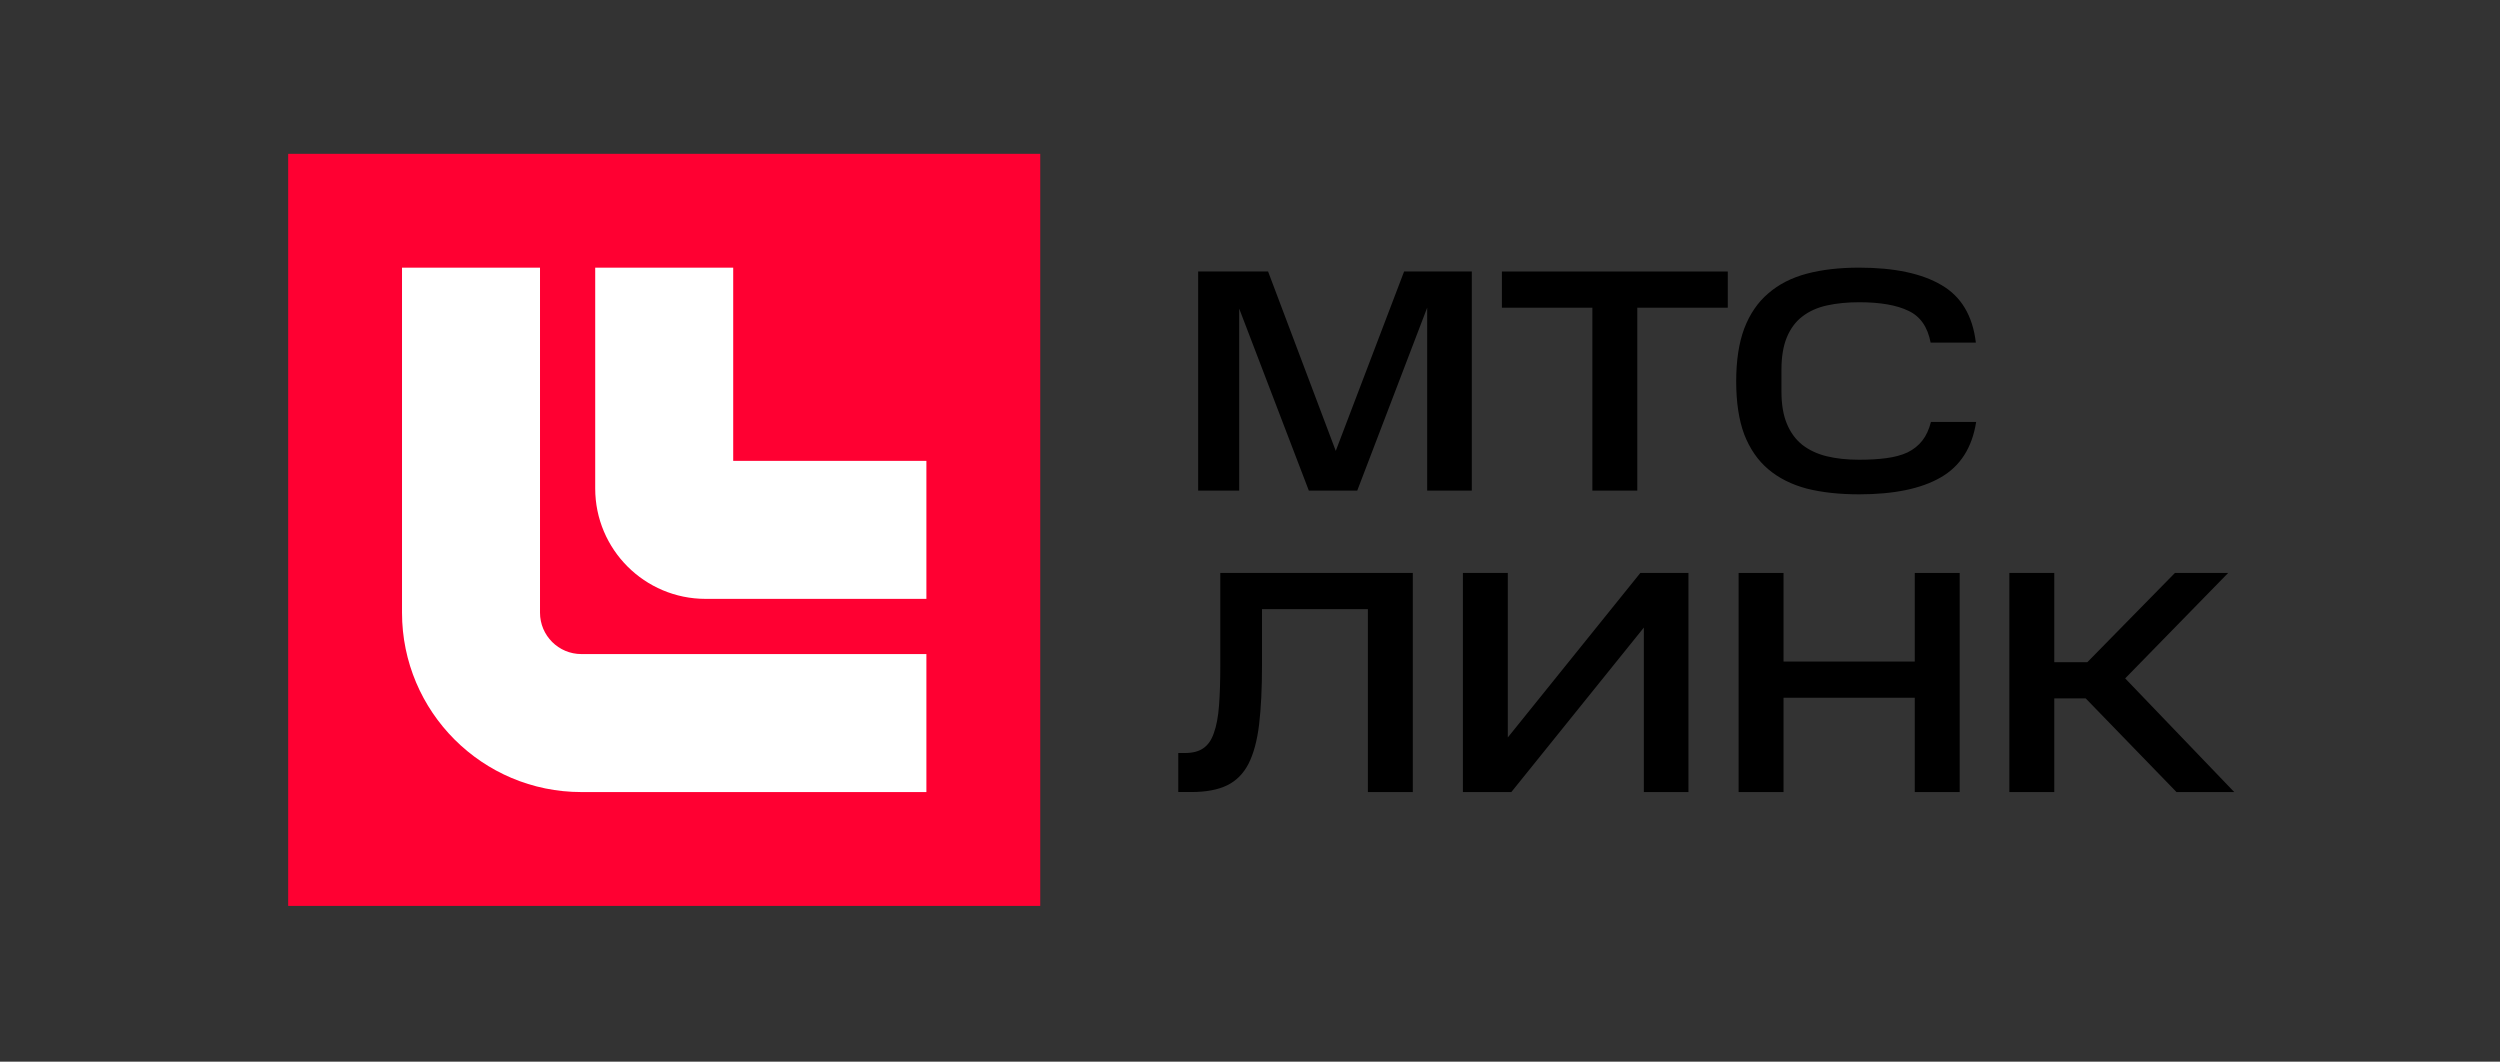 <svg width="292" height="124" viewBox="0 0 292 124" fill="none" xmlns="http://www.w3.org/2000/svg">
<rect x="0" y="0" width="292" height="124" fill="#333333" stroke="none"/>
<path d="M121.501 17.968H33.658V105.81H121.501V17.968Z" fill="#FF0032"/>
<path fill-rule="evenodd" clip-rule="evenodd" d="M46.955 71.559V31.265H63.073V71.559C63.073 74.231 65.237 76.395 67.909 76.395H108.203V92.513H67.909C56.336 92.513 46.955 83.132 46.955 71.559Z" fill="white"/>
<path fill-rule="evenodd" clip-rule="evenodd" d="M69.52 57.053V31.265H85.638V53.83H108.203V69.948H82.415C75.295 69.948 69.52 64.173 69.52 57.053Z" fill="white"/>
<path d="M138.408 87.951C139.307 87.951 140.02 87.766 140.544 87.395C141.092 87.025 141.507 86.432 141.781 85.614C142.079 84.8 142.281 83.737 142.381 82.423C142.482 81.113 142.531 79.53 142.531 77.676V66.922H165.015V92.513H159.769V71.149H147.402V77.676C147.402 80.42 147.289 82.733 147.064 84.611C146.838 86.489 146.427 88.024 145.827 89.209C145.226 90.369 144.388 91.211 143.316 91.731C142.24 92.251 140.854 92.509 139.158 92.509H137.623V87.947H138.408V87.951Z" fill="black"/>
<path d="M176.523 92.513H170.866V66.922H176.112V86.134L191.59 66.922H197.211V92.513H192.001V73.3L176.523 92.513Z" fill="black"/>
<path d="M208.316 66.922V77.269H223.644V66.922H228.89V92.513H223.644V81.496H208.316V92.513H203.069V66.922H208.316Z" fill="black"/>
<path d="M260.248 66.922L248.22 79.236L260.961 92.513H254.216L243.61 81.573H239.939V92.513H234.693V66.922H239.939V77.346H243.799L254.03 66.922H260.252H260.248Z" fill="black"/>
<path d="M144.739 36.048V57.299H139.944V31.708H148.111L156.017 52.665L164 31.708H171.906V57.299H166.695V35.935L158.528 57.299H152.87L144.739 36.048Z" fill="black"/>
<path d="M175.423 35.939V31.712H201.804V35.939H191.235V57.303H185.989V35.939H175.419H175.423Z" fill="black"/>
<path d="M202.787 44.542C202.787 42.12 203.098 40.065 203.722 38.385C204.371 36.68 205.31 35.306 206.535 34.267C207.76 33.203 209.259 32.437 211.032 31.966C212.805 31.494 214.844 31.261 217.14 31.261C221.262 31.261 224.474 31.942 226.771 33.3C229.068 34.633 230.405 36.874 230.78 40.013H225.497C225.147 38.183 224.285 36.946 222.911 36.306C221.537 35.637 219.614 35.302 217.14 35.302C215.766 35.302 214.517 35.427 213.393 35.673C212.269 35.919 211.306 36.354 210.508 36.971C209.734 37.563 209.134 38.369 208.711 39.38C208.288 40.396 208.074 41.657 208.074 43.164V45.759C208.074 47.242 208.288 48.491 208.711 49.506C209.134 50.522 209.734 51.336 210.508 51.956C211.306 52.573 212.257 53.02 213.357 53.29C214.481 53.564 215.742 53.697 217.14 53.697C218.341 53.697 219.401 53.636 220.324 53.511C221.275 53.387 222.097 53.165 222.798 52.843C223.499 52.496 224.071 52.041 224.522 51.469C224.974 50.896 225.308 50.171 225.534 49.281H230.816C230.341 52.299 228.955 54.462 226.658 55.772C224.385 57.082 221.21 57.738 217.14 57.738C214.844 57.738 212.805 57.517 211.032 57.069C209.259 56.598 207.76 55.845 206.535 54.809C205.31 53.773 204.375 52.411 203.722 50.727C203.098 49.047 202.787 46.98 202.787 44.534V44.542Z" fill="black"/>
</svg>
